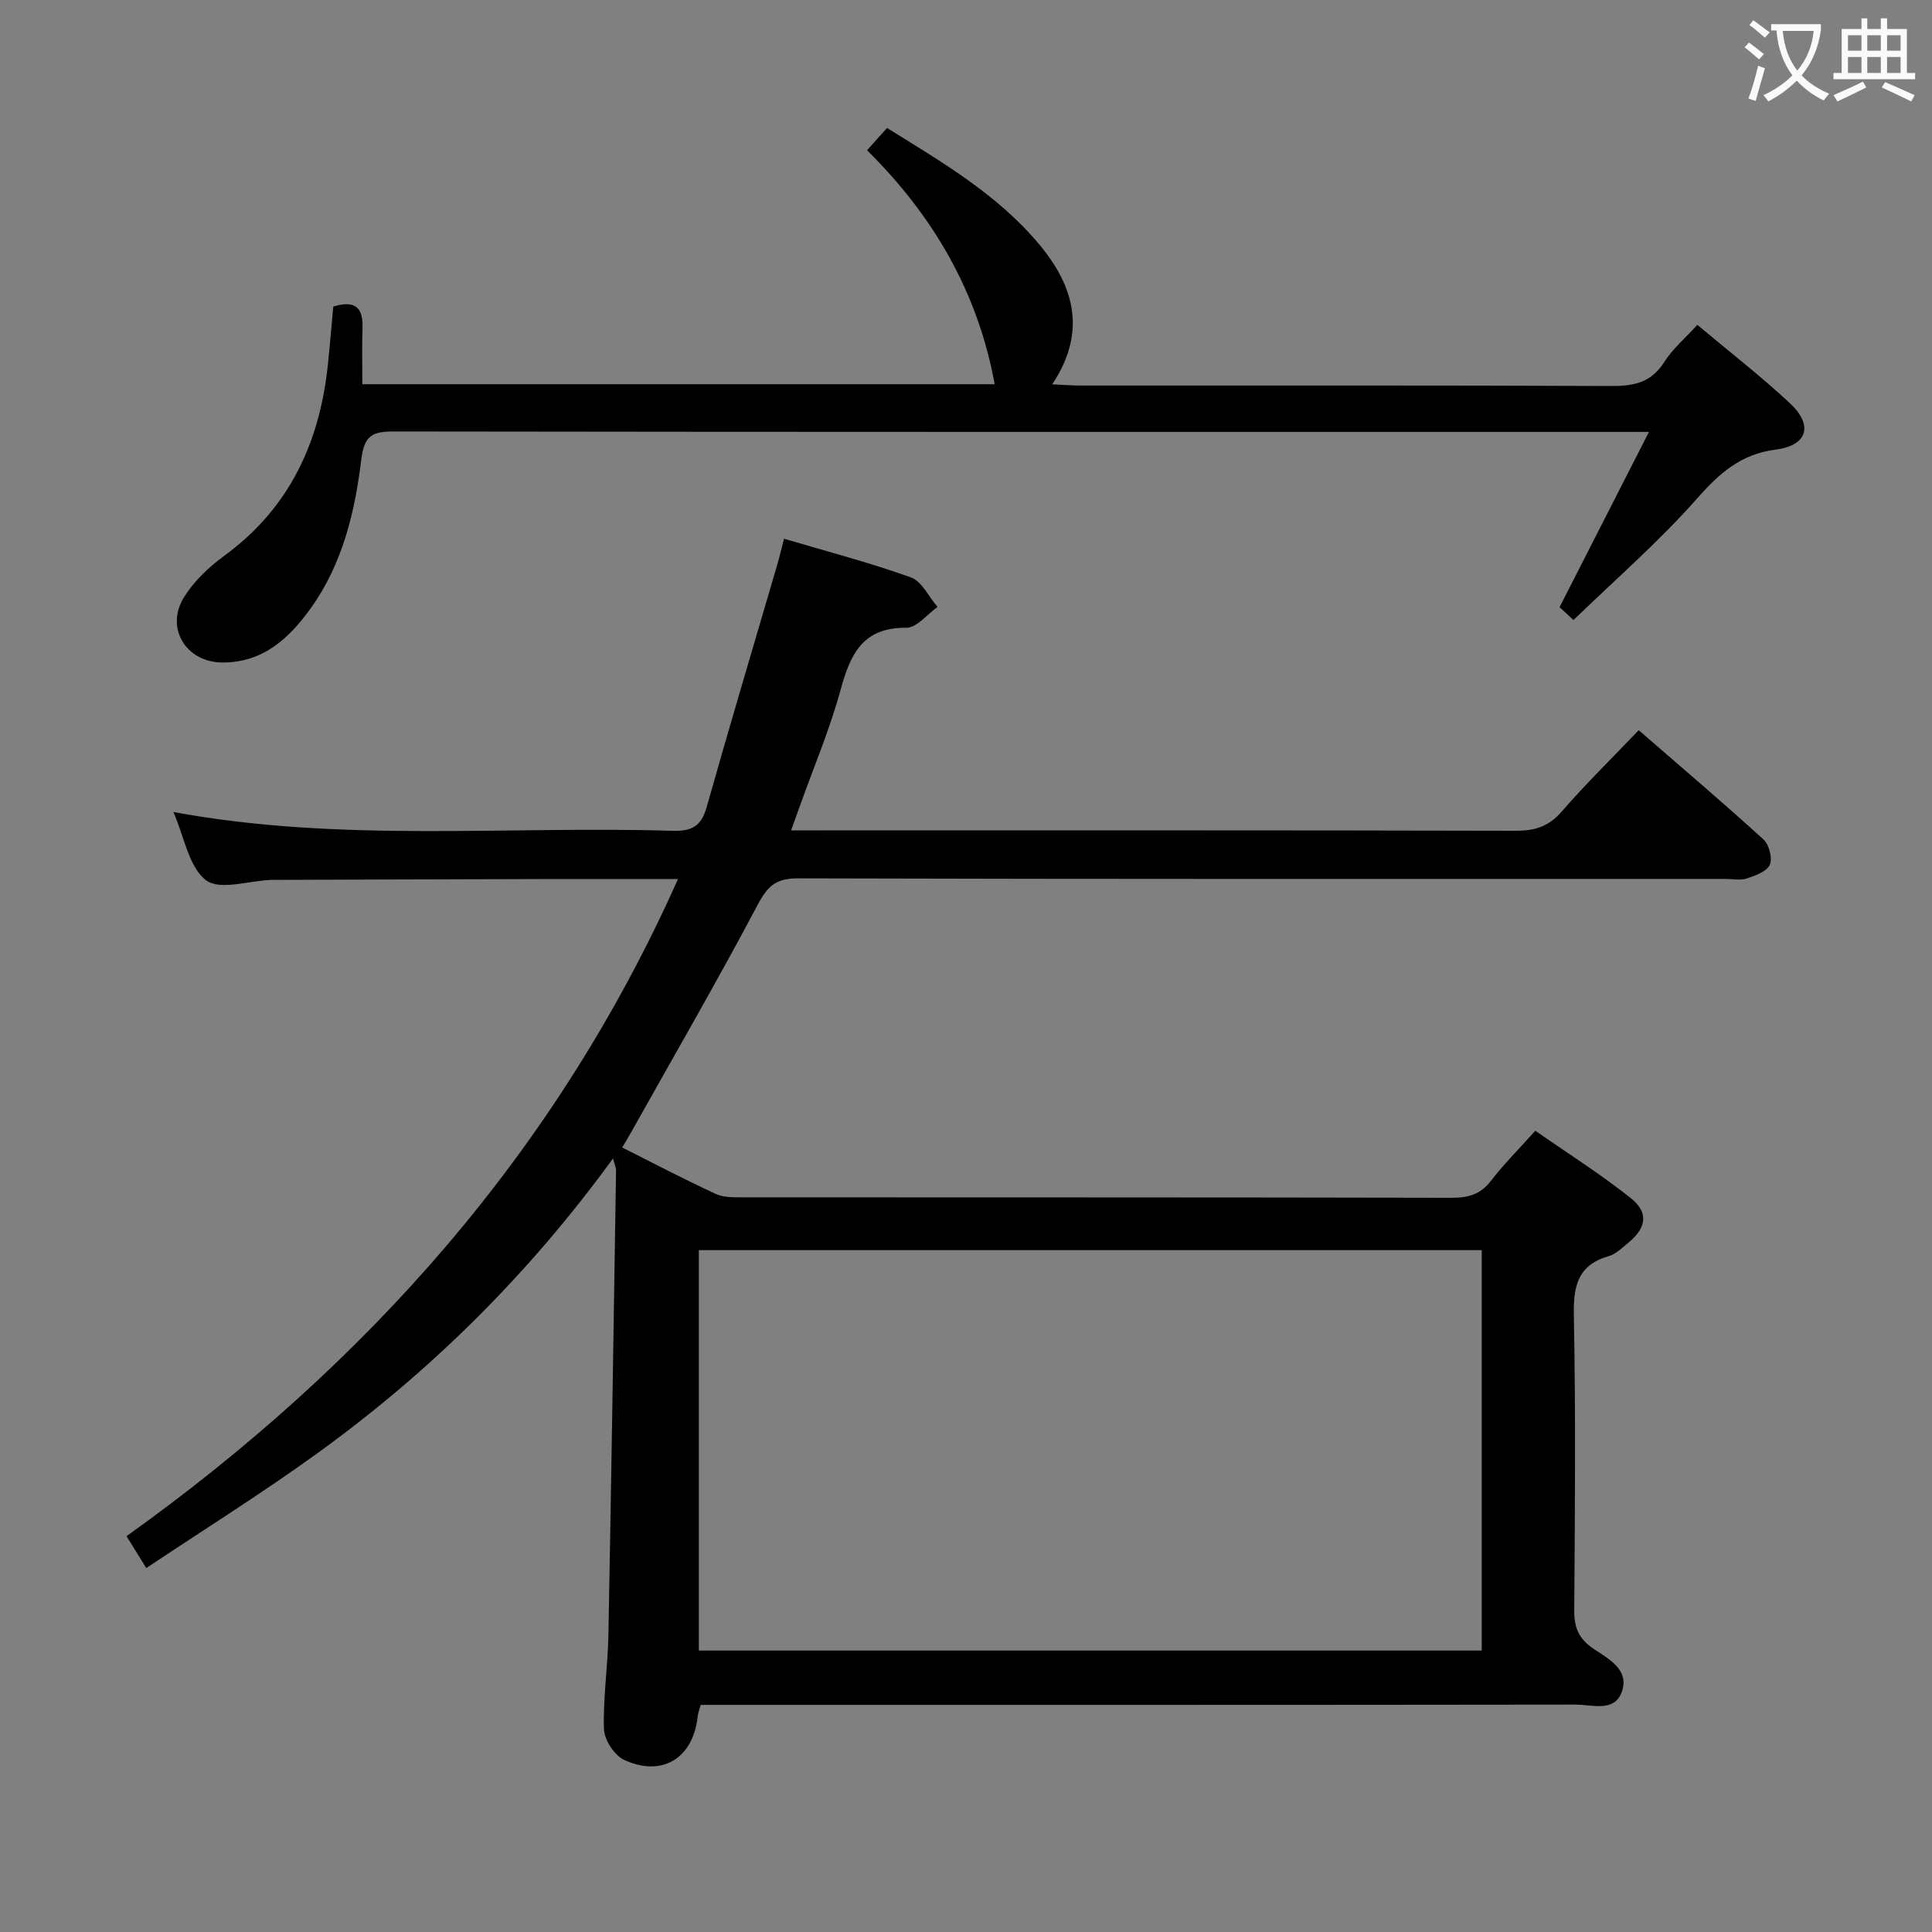 <svg enable-background="new 0 0 400 400" viewBox="0 0 400 400" xmlns="http://www.w3.org/2000/svg"><rect x="0" y="0" width="400" height="400" fill="#808080" stroke="none"/><path d="m126.92 239.84c-17.47 24.02-37.77 44.08-61.1 60.96-11.41 8.26-23.38 15.74-35.53 23.85-1.61-2.61-2.71-4.38-4.09-6.6 49.65-35.53 88.92-79.45 114.17-136.05-10.13 0-19.44-.02-28.74 0-18.33.04-36.66.11-54.99.17-.17 0-.33 0-.5 0-4.62.18-10.7 2.24-13.5.06-3.57-2.77-4.49-8.96-6.73-14.11 34.53 6.38 69.01 2.84 103.33 3.89 3.98.12 5.95-.95 7.06-4.88 4.73-16.77 9.73-33.46 14.61-50.18.46-1.58.83-3.18 1.42-5.41 8.95 2.65 17.74 4.94 26.25 8 2.28.82 3.71 4.02 5.53 6.12-2.15 1.51-4.31 4.33-6.43 4.31-9.12-.1-11.65 5.53-13.67 12.94-2.18 7.99-5.44 15.68-8.24 23.5-.6 1.67-1.2 3.34-1.98 5.51h6.1c47.99 0 95.99-.04 143.98.08 3.97.01 6.82-.91 9.49-4 4.89-5.65 10.25-10.88 15.92-16.82 8.69 7.55 17.39 14.94 25.82 22.61 1.17 1.06 1.91 3.89 1.33 5.23-.61 1.4-2.98 2.27-4.75 2.85-1.35.45-2.97.1-4.47.1-63.99 0-127.99.06-191.98-.12-4.57-.01-6.3 1.58-8.36 5.47-8.31 15.71-17.23 31.1-25.92 46.61-.64 1.14-1.31 2.26-2.13 3.65 6.59 3.31 12.91 6.63 19.39 9.62 1.7.78 3.88.68 5.85.69 48.83.03 97.66-.01 146.48.1 3.43.01 5.97-.68 8.14-3.51 2.63-3.42 5.71-6.49 9.19-10.37 6.64 4.63 13.49 8.95 19.78 13.96 3.74 2.98 3.21 6.15-.47 9.18-1.28 1.05-2.58 2.37-4.09 2.81-6.5 1.87-7.36 6.26-7.24 12.39.4 20.32.22 40.66.08 60.99-.02 3.5.91 5.81 3.9 7.86 3.01 2.06 7.47 4.23 6.02 8.77-1.47 4.57-6.21 2.84-9.62 2.85-58.33.08-116.65.06-174.98.06-1.99 0-3.99 0-6.18 0-.25.92-.55 1.67-.63 2.44-.92 8.53-7.29 12.57-15.16 8.98-2.03-.93-4.15-4.13-4.23-6.35-.23-6.45.79-12.92.91-19.4.61-32.12 1.08-64.25 1.59-96.37 0-.44-.23-.9-.63-2.44zm179.86 18.99c-54.26 0-108.1 0-162.09 0v82.9h162.09c0-27.68 0-55.11 0-82.9z" fill="#010000"/><path d="m69 63.48c4.59-1.44 6.2.28 6.05 4.45-.13 3.78-.03 7.57-.03 11.62h130.92c-3.48-19.02-12.69-34.87-26.43-48.44 1.54-1.72 2.71-3.03 4.14-4.62 11.46 7.13 22.99 13.84 31.62 24.24 7.17 8.63 9.75 18.08 2.58 28.84 2.31.1 4.05.25 5.79.25 36.65.01 73.3-.06 109.95.1 4.68.02 8.28-.7 10.97-4.96 1.74-2.75 4.36-4.95 6.86-7.7 6.57 5.52 13.15 10.61 19.2 16.26 4.81 4.5 3.64 8.7-2.92 9.55-7.36.95-11.75 4.94-16.44 10.25-7.79 8.82-16.76 16.6-25.48 25.05-.76-.7-1.95-1.79-2.89-2.66 6.07-11.9 11.98-23.49 18.51-36.29-3.48 0-5.24 0-6.99 0-84.3 0-168.59.03-252.89-.09-4.5-.01-6.12.9-6.72 5.8-1.32 10.89-3.88 21.62-10.47 30.81-4.52 6.29-9.95 11.29-18.36 11.22-7.51-.07-11.83-7.21-7.84-13.57 2.06-3.28 5.09-6.18 8.25-8.48 13.46-9.81 19.78-23.36 21.49-39.48.42-3.97.74-7.94 1.13-12.15z" fill="#010000"/><g fill="#fbfafa"><path d="m362.1 8.8c1.1.8 2.1 1.6 3.1 2.4l-1 1.1c-1.3-1.1-2.3-2-3-2.5zm1.9 4.8c.5.2.9.4 1.4.5-.6 2.3-1.3 4.5-1.9 6.8l-1.5-.5c.8-2.1 1.4-4.3 2-6.8zm-1-9.4c1.3.9 2.4 1.8 3.4 2.5l-1 1.1c-1.4-1.2-2.4-2.1-3.2-2.6zm3.7 2.2v-1.4h10.3v1.2c-.5 3.6-1.8 6.8-4 9.4 1.5 1.6 3.4 2.8 5.7 3.8-.3.4-.7.8-1.1 1.4-2.3-1.1-4.1-2.5-5.6-4.1-1.6 1.6-3.6 3.1-5.9 4.3-.3-.5-.7-.9-1-1.3 2.4-1.1 4.4-2.5 6-4.1-1.9-2.5-3-5.6-3.3-9.3h-1.1zm8.8 0h-6.4c.3 3.3 1.3 6 3 8.2 2-2.3 3.1-5.1 3.4-8.2z"/><path d="m385.3 3.8h1.3v2.2h2.8v-2.2h1.3v2.2h4.1v9.1h1.7v1.3h-16.9v-1.3h1.7v-9.1h4.1v-2.2zm.4 13.1.7 1.2c-1.8.9-3.8 1.9-6 2.9-.2-.4-.5-.8-.8-1.3 2.3-1 4.3-1.9 6.1-2.8zm-3.1-6.4h2.8v-3.2h-2.8zm0 4.6h2.8v-3.3h-2.8zm4-4.6h2.8v-3.2h-2.8zm0 4.6h2.8v-3.3h-2.8zm3.7 1.9c2.1.9 4.1 1.8 6.1 2.7l-.7 1.3c-2.2-1.1-4.2-2-6.1-2.9zm3.2-9.7h-2.8v3.2h2.8zm-2.8 7.8h2.8v-3.3h-2.8z"/></g></svg>